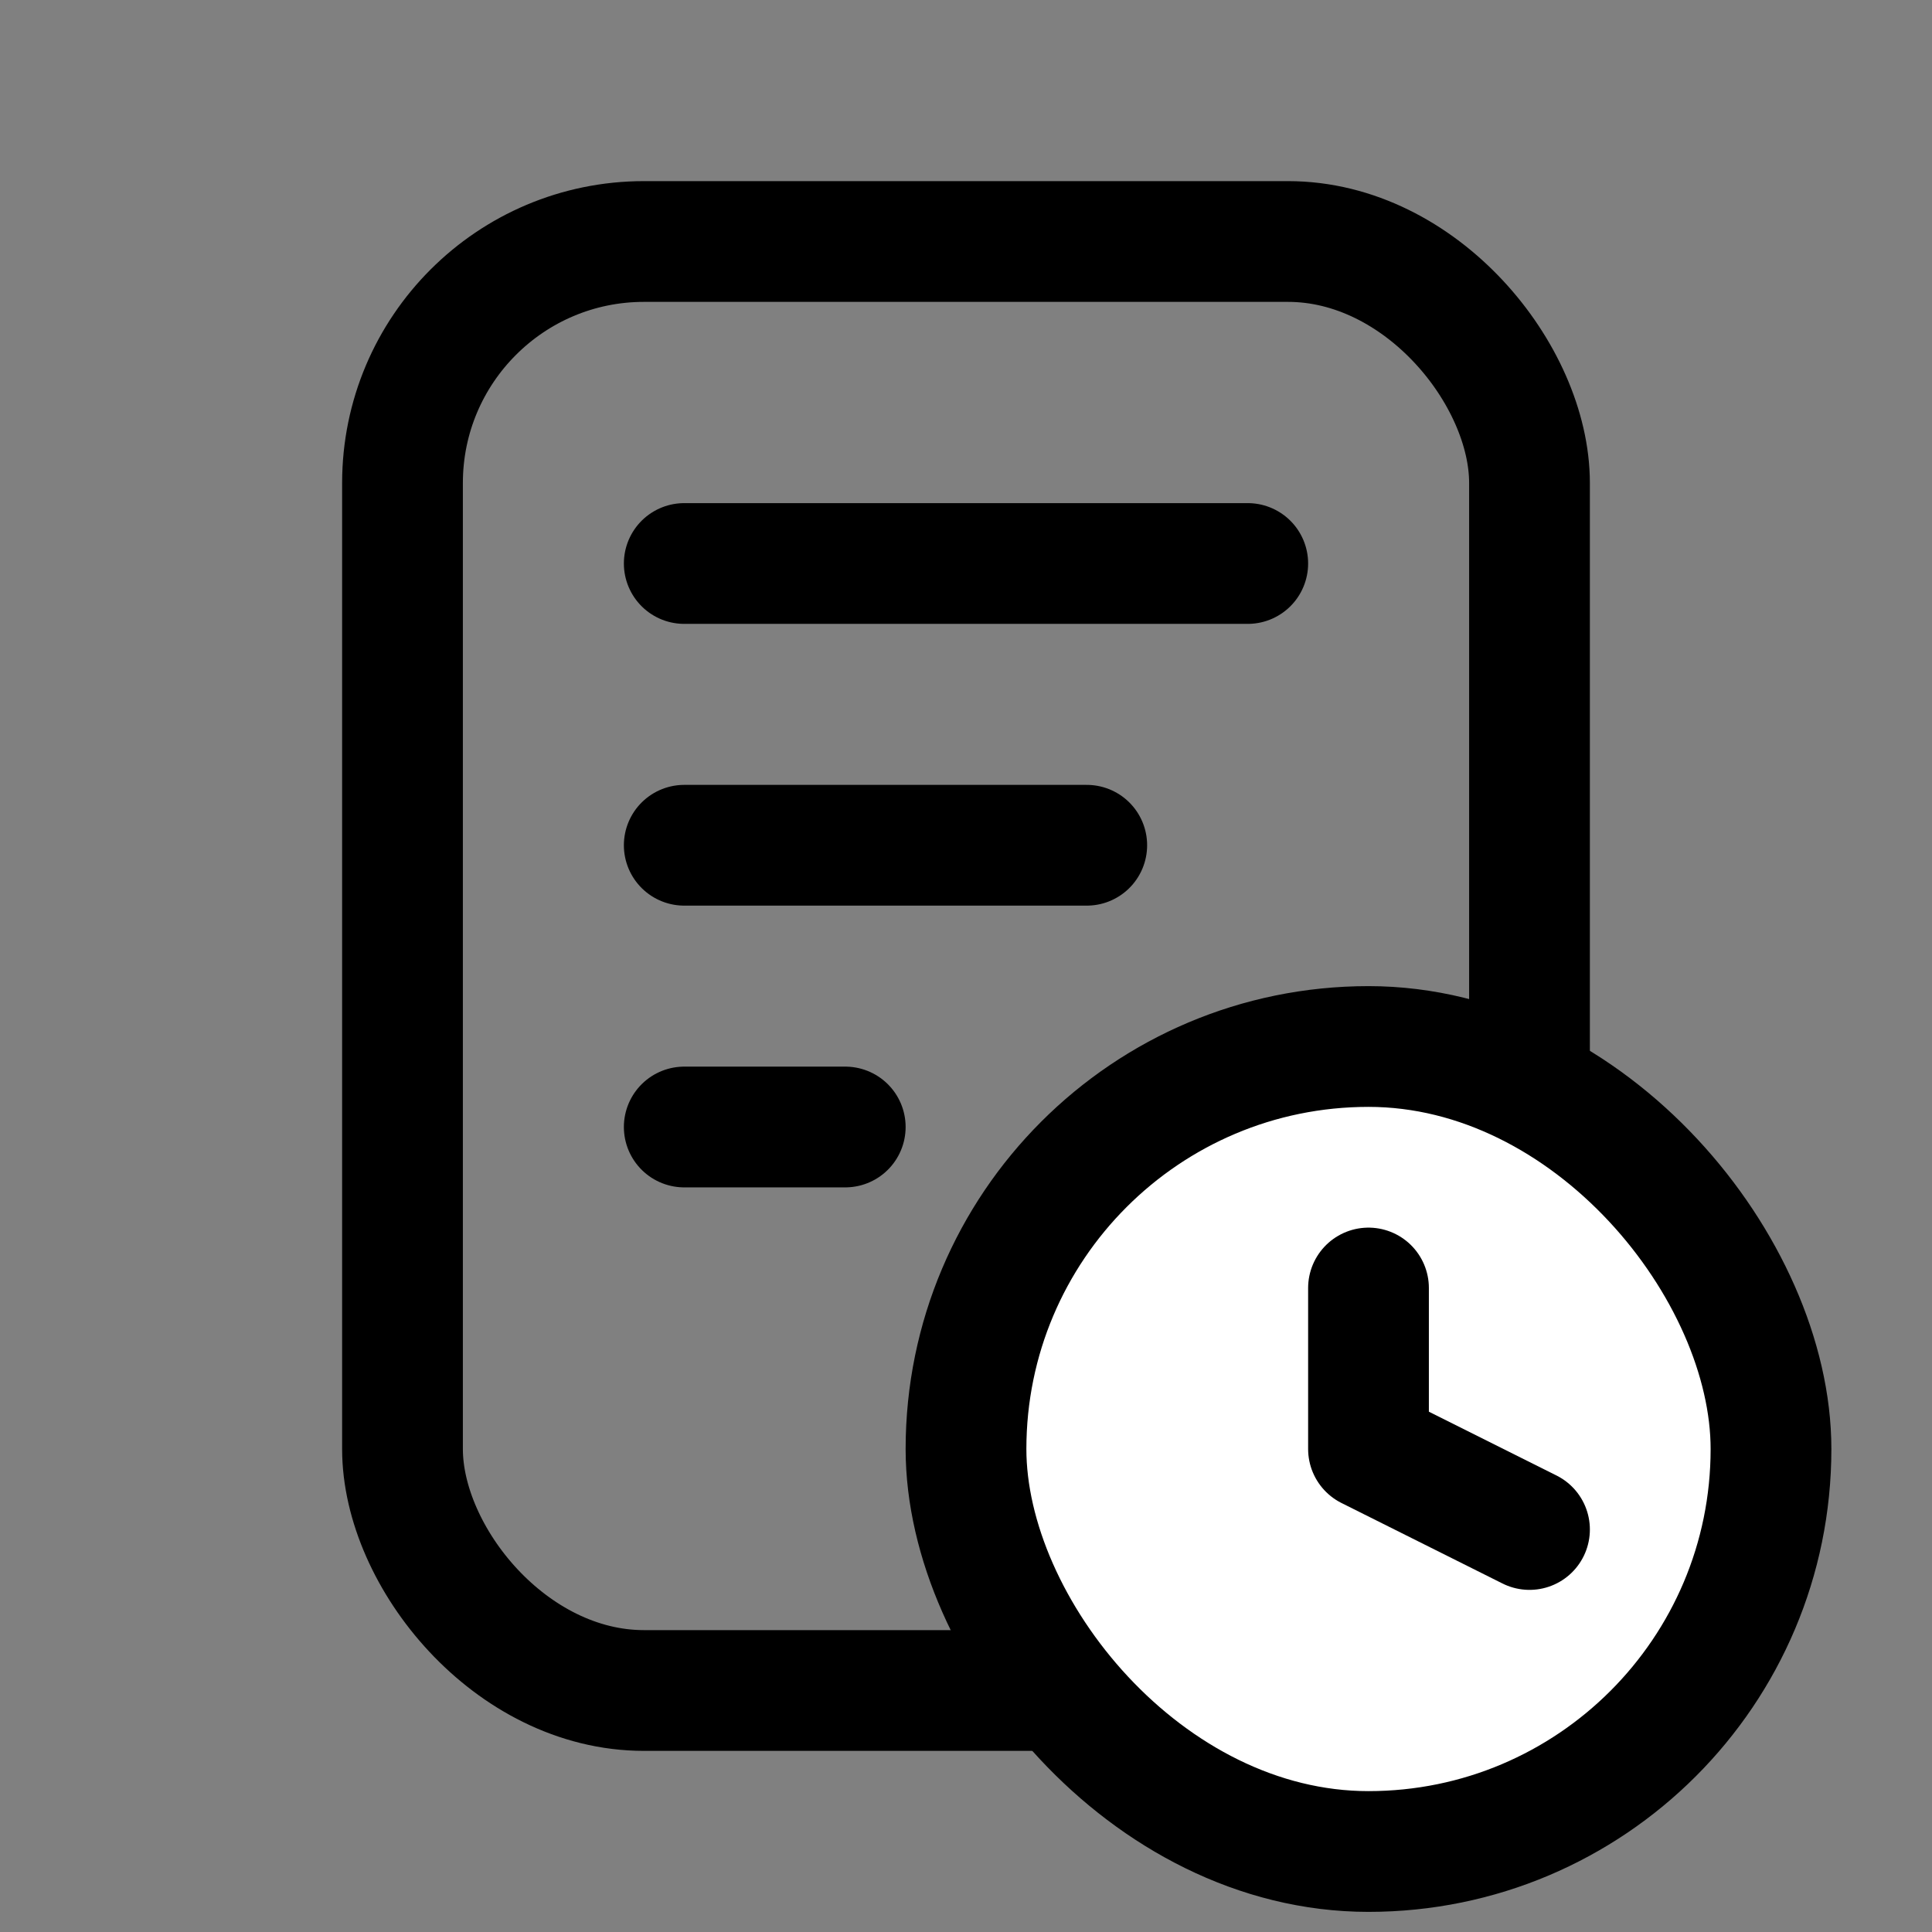 <svg xmlns="http://www.w3.org/2000/svg" width="24" height="24" viewBox="0 0 24 24" fill="none">
    <rect x="0" y="0" width="24" height="24" fill="#808080" stroke="none"/>
    <rect x="5" y="3" width="14" height="18" rx="3" stroke="black" stroke-width="1.5" stroke-linecap="round" stroke-linejoin="round"/>
    <path d="M8.5 7H15.5" stroke="black" stroke-width="1.5" stroke-linecap="round"/>
    <path d="M8.5 10.5H13.5" stroke="black" stroke-width="1.5" stroke-linecap="round"/>
    <path d="M8.5 14H10.5" stroke="black" stroke-width="1.5" stroke-linecap="round"/>
    <rect x="12" y="13" width="10" height="10" rx="5" fill="white" stroke="black" stroke-width="1.5" stroke-linecap="round" stroke-linejoin="round"/>
    <path d="M17 16V18L19 19" stroke="black" stroke-width="1.5" stroke-linecap="round" stroke-linejoin="round"/>
    </svg>